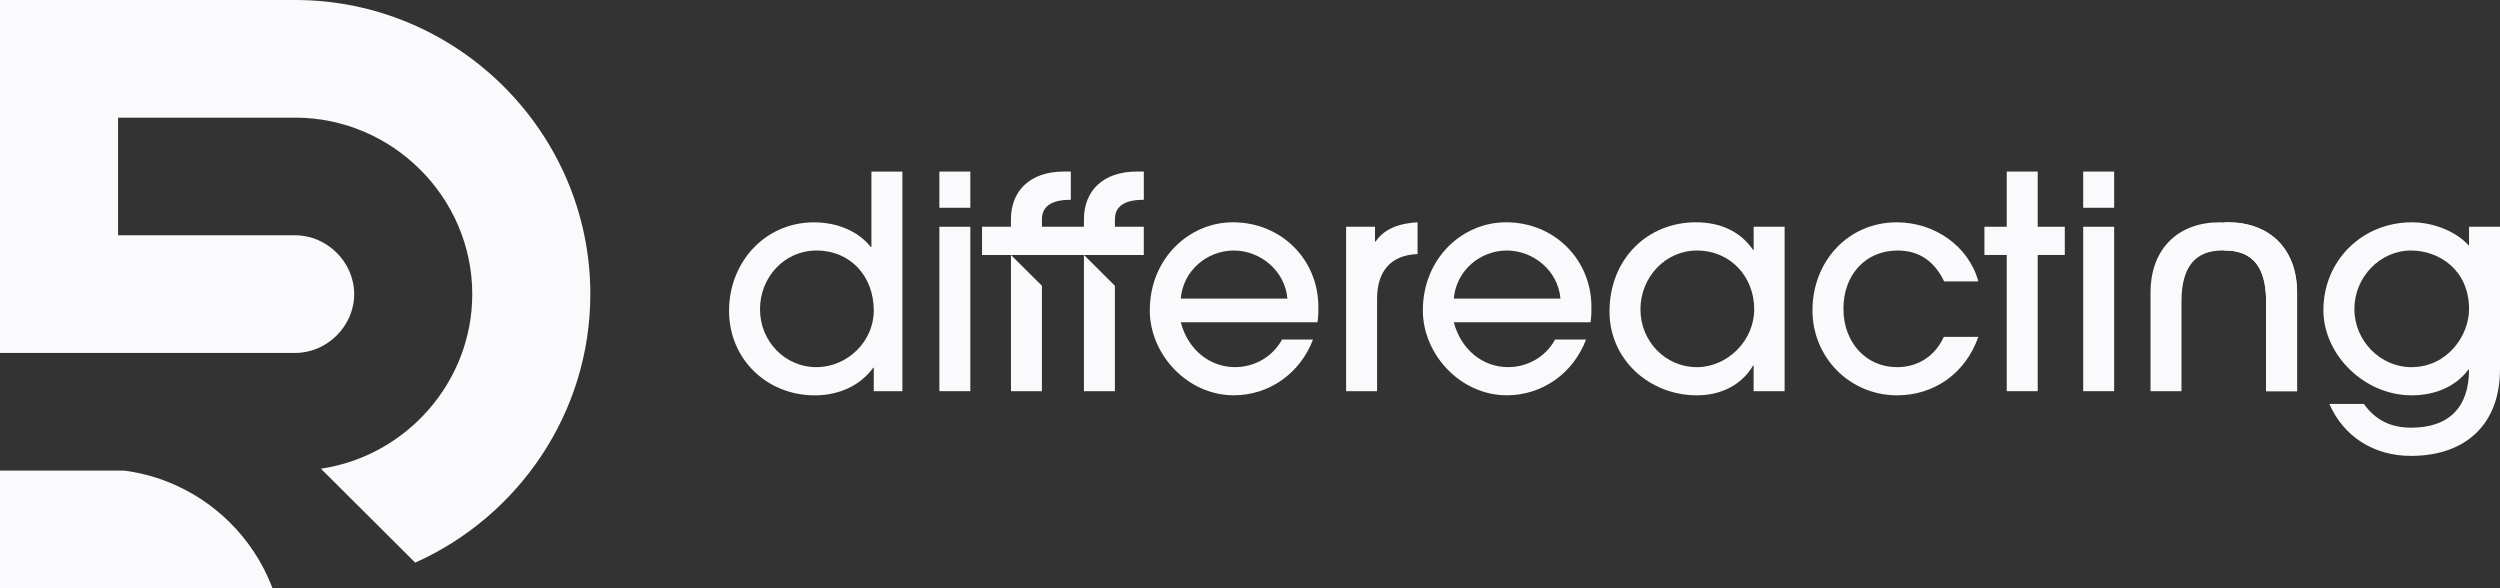 <svg width="391" height="92" viewBox="0 0 391 92" fill="none" xmlns="http://www.w3.org/2000/svg">
<rect x="0" y="0" width="391" height="92" fill="#333333" stroke="none"/>
<g clip-path="url(#clip0_658_18920)">
<path fill-rule="evenodd" clip-rule="evenodd" d="M0 55.2H46.163C51.17 55.2 55.396 50.988 55.396 46C55.396 41.012 51.17 36.8 46.163 36.8H18.465V18.4H46.163C61.362 18.4 73.862 30.856 73.862 46C73.862 59.78 63.511 71.341 50.19 73.304L64.937 87.998C81.037 80.796 92.327 64.645 92.327 45.995C92.327 20.7 71.553 0 46.163 0H0V55.2ZM0 92H42.614C42.568 91.877 42.522 91.76 42.476 91.637C39.557 84.17 33.566 78.205 26.077 75.297C23.964 74.479 21.733 73.902 19.414 73.6H0V92Z" fill="#FAFAFC"/>
<path d="M136.659 61.179V57.515H136.567C134.562 60.3 131.212 61.834 127.437 61.834C119.938 61.834 114.024 56.171 114.024 48.606C114.024 41.042 119.615 34.775 127.299 34.775C130.792 34.775 134.1 36.028 136.198 38.629H136.29V26.838H141.132V61.185H136.659V61.179ZM127.668 39.181C122.728 39.181 118.866 43.311 118.866 48.371C118.866 53.431 122.826 57.423 127.668 57.423C132.51 57.423 136.659 53.431 136.659 48.555C136.659 43.311 133.12 39.181 127.668 39.181Z" fill="#FAFAFC"/>
<path d="M146.918 32.496V26.833H151.76V32.496H146.918ZM146.918 61.18V35.466H151.76V61.18H146.918Z" fill="#FAFAFC"/>
<path d="M184.675 50.411C185.793 54.684 189.193 57.418 193.153 57.418C196.18 57.418 199.021 55.839 200.514 53.099H205.356C203.35 58.389 198.508 61.824 192.963 61.824C185.695 61.824 179.827 55.42 179.827 48.55C179.827 40.429 185.977 34.766 192.825 34.766C200.416 34.766 206.192 40.613 206.192 47.993C206.192 48.78 206.192 49.526 206.053 50.406H184.675V50.411ZM201.35 46.7C200.975 42.335 197.113 39.182 192.963 39.182C188.814 39.182 185.044 42.289 184.669 46.7H201.345H201.35Z" fill="#FAFAFC"/>
<path d="M210.531 61.18V35.466H215.05V37.786H215.142C216.307 36.069 218.312 34.955 221.708 34.77V39.739C217.517 39.877 215.373 42.432 215.373 46.746V61.18H210.531Z" fill="#FAFAFC"/>
<path d="M227.381 50.411C228.499 54.684 231.9 57.418 235.86 57.418C238.886 57.418 241.728 55.839 243.22 53.099H248.062C246.057 58.389 241.215 61.824 235.67 61.824C228.402 61.824 222.534 55.42 222.534 48.55C222.534 40.429 228.684 34.766 235.532 34.766C243.123 34.766 248.898 40.613 248.898 47.993C248.898 48.78 248.898 49.526 248.76 50.406H227.381V50.411ZM244.056 46.7C243.682 42.335 239.82 39.182 235.67 39.182C231.52 39.182 227.75 42.289 227.376 46.7H244.051H244.056Z" fill="#FAFAFC"/>
<path d="M274.268 61.18V57.188H274.175C272.36 60.25 269.097 61.829 265.42 61.829C257.875 61.829 251.725 56.166 251.725 48.739C251.725 40.526 257.639 34.766 265.235 34.766C269.01 34.766 272.175 36.156 274.181 39.084H274.273V35.466H279.115V61.18H274.273H274.268ZM274.36 48.371C274.36 43.357 270.729 39.182 265.368 39.182C260.526 39.182 256.567 43.311 256.567 48.371C256.567 53.431 260.526 57.423 265.368 57.423C270.211 57.423 274.36 53.247 274.36 48.371Z" fill="#FAFAFC"/>
<path d="M309.414 52.685C307.362 58.486 302.428 61.829 296.698 61.829C289.291 61.829 283.47 55.89 283.47 48.555C283.47 40.802 289.107 34.77 296.652 34.77C302.52 34.77 307.88 38.435 309.414 44.006H304.059C302.612 40.991 300.283 39.181 296.79 39.181C291.712 39.181 288.312 43.035 288.312 48.279C288.312 53.523 291.805 57.423 296.698 57.423C300.007 57.423 302.658 55.66 304.012 52.69H309.414V52.685Z" fill="#FAFAFC"/>
<path d="M313.856 61.18V39.877H310.363V35.466H313.856V26.833H318.698V35.466H322.934V39.877H318.698V61.18H313.856Z" fill="#FAFAFC"/>
<path d="M325.812 32.496V26.833H330.654V32.496H325.812ZM325.812 61.18V35.466H330.654V61.18H325.812Z" fill="#FAFAFC"/>
<path d="M348.509 34.77C348.273 34.77 348.037 34.77 347.806 34.791V39.181C347.863 39.181 347.929 39.181 347.991 39.181C352.274 39.181 354.423 41.737 354.423 47.17V61.185H359.265V45.775C359.265 38.67 354.7 34.776 348.504 34.776L348.509 34.77Z" fill="#FAFAFC"/>
<path d="M386.066 57.791C384.06 60.484 380.849 61.829 377.166 61.829C369.76 61.829 363.379 55.471 363.379 48.509C363.379 40.756 369.437 34.77 377.213 34.77C380.567 34.77 384.106 36.161 386.158 38.435V35.466H391V57.791C391 66.148 385.83 71.3 377.074 71.3C371.16 71.3 366.503 68.192 364.312 63.178H369.714C371.529 65.728 373.95 66.889 377.12 66.889C383.034 66.889 386.158 63.684 386.158 57.791H386.066ZM386.158 48.325C386.158 42.289 381.547 39.181 377.074 39.181C372.278 39.181 368.226 43.311 368.226 48.325C368.226 53.339 372.324 57.423 377.125 57.423C382.762 57.423 386.163 52.501 386.163 48.325H386.158Z" fill="#FAFAFC"/>
<path d="M348.509 34.77C348.273 34.77 348.037 34.77 347.806 34.791C347.575 34.776 347.339 34.77 347.104 34.77C340.907 34.77 336.342 38.67 336.342 45.77V61.18H341.184V47.165C341.184 41.732 343.334 39.176 347.616 39.176C347.678 39.176 347.745 39.176 347.801 39.176C347.858 39.176 347.924 39.176 347.986 39.176C352.269 39.176 354.418 41.732 354.418 47.165V61.18H359.26V45.77C359.26 38.665 354.695 34.77 348.499 34.77H348.509Z" fill="#FAFAFC"/>
<path d="M174.37 61.18V44.697L169.528 39.877V61.18H174.37Z" fill="#FAFAFC"/>
<path d="M162.957 61.18V44.697L158.115 39.877V61.18H162.957Z" fill="#FAFAFC"/>
<path d="M178.894 31.244V26.833H177.776C172.508 26.833 169.528 29.854 169.528 34.306V35.466H162.957V34.306C162.957 32.123 164.681 31.244 167.476 31.244V26.833H166.358C161.09 26.833 158.11 29.854 158.11 34.306V35.466H153.591V39.877H178.889V35.466H174.37V34.306C174.37 32.123 176.093 31.244 178.889 31.244H178.894Z" fill="#FAFAFC"/>
</g>
<defs>
<clipPath id="clip0_658_18920">
<rect width="391" height="92" fill="white"/>
</clipPath>
</defs>
</svg>
